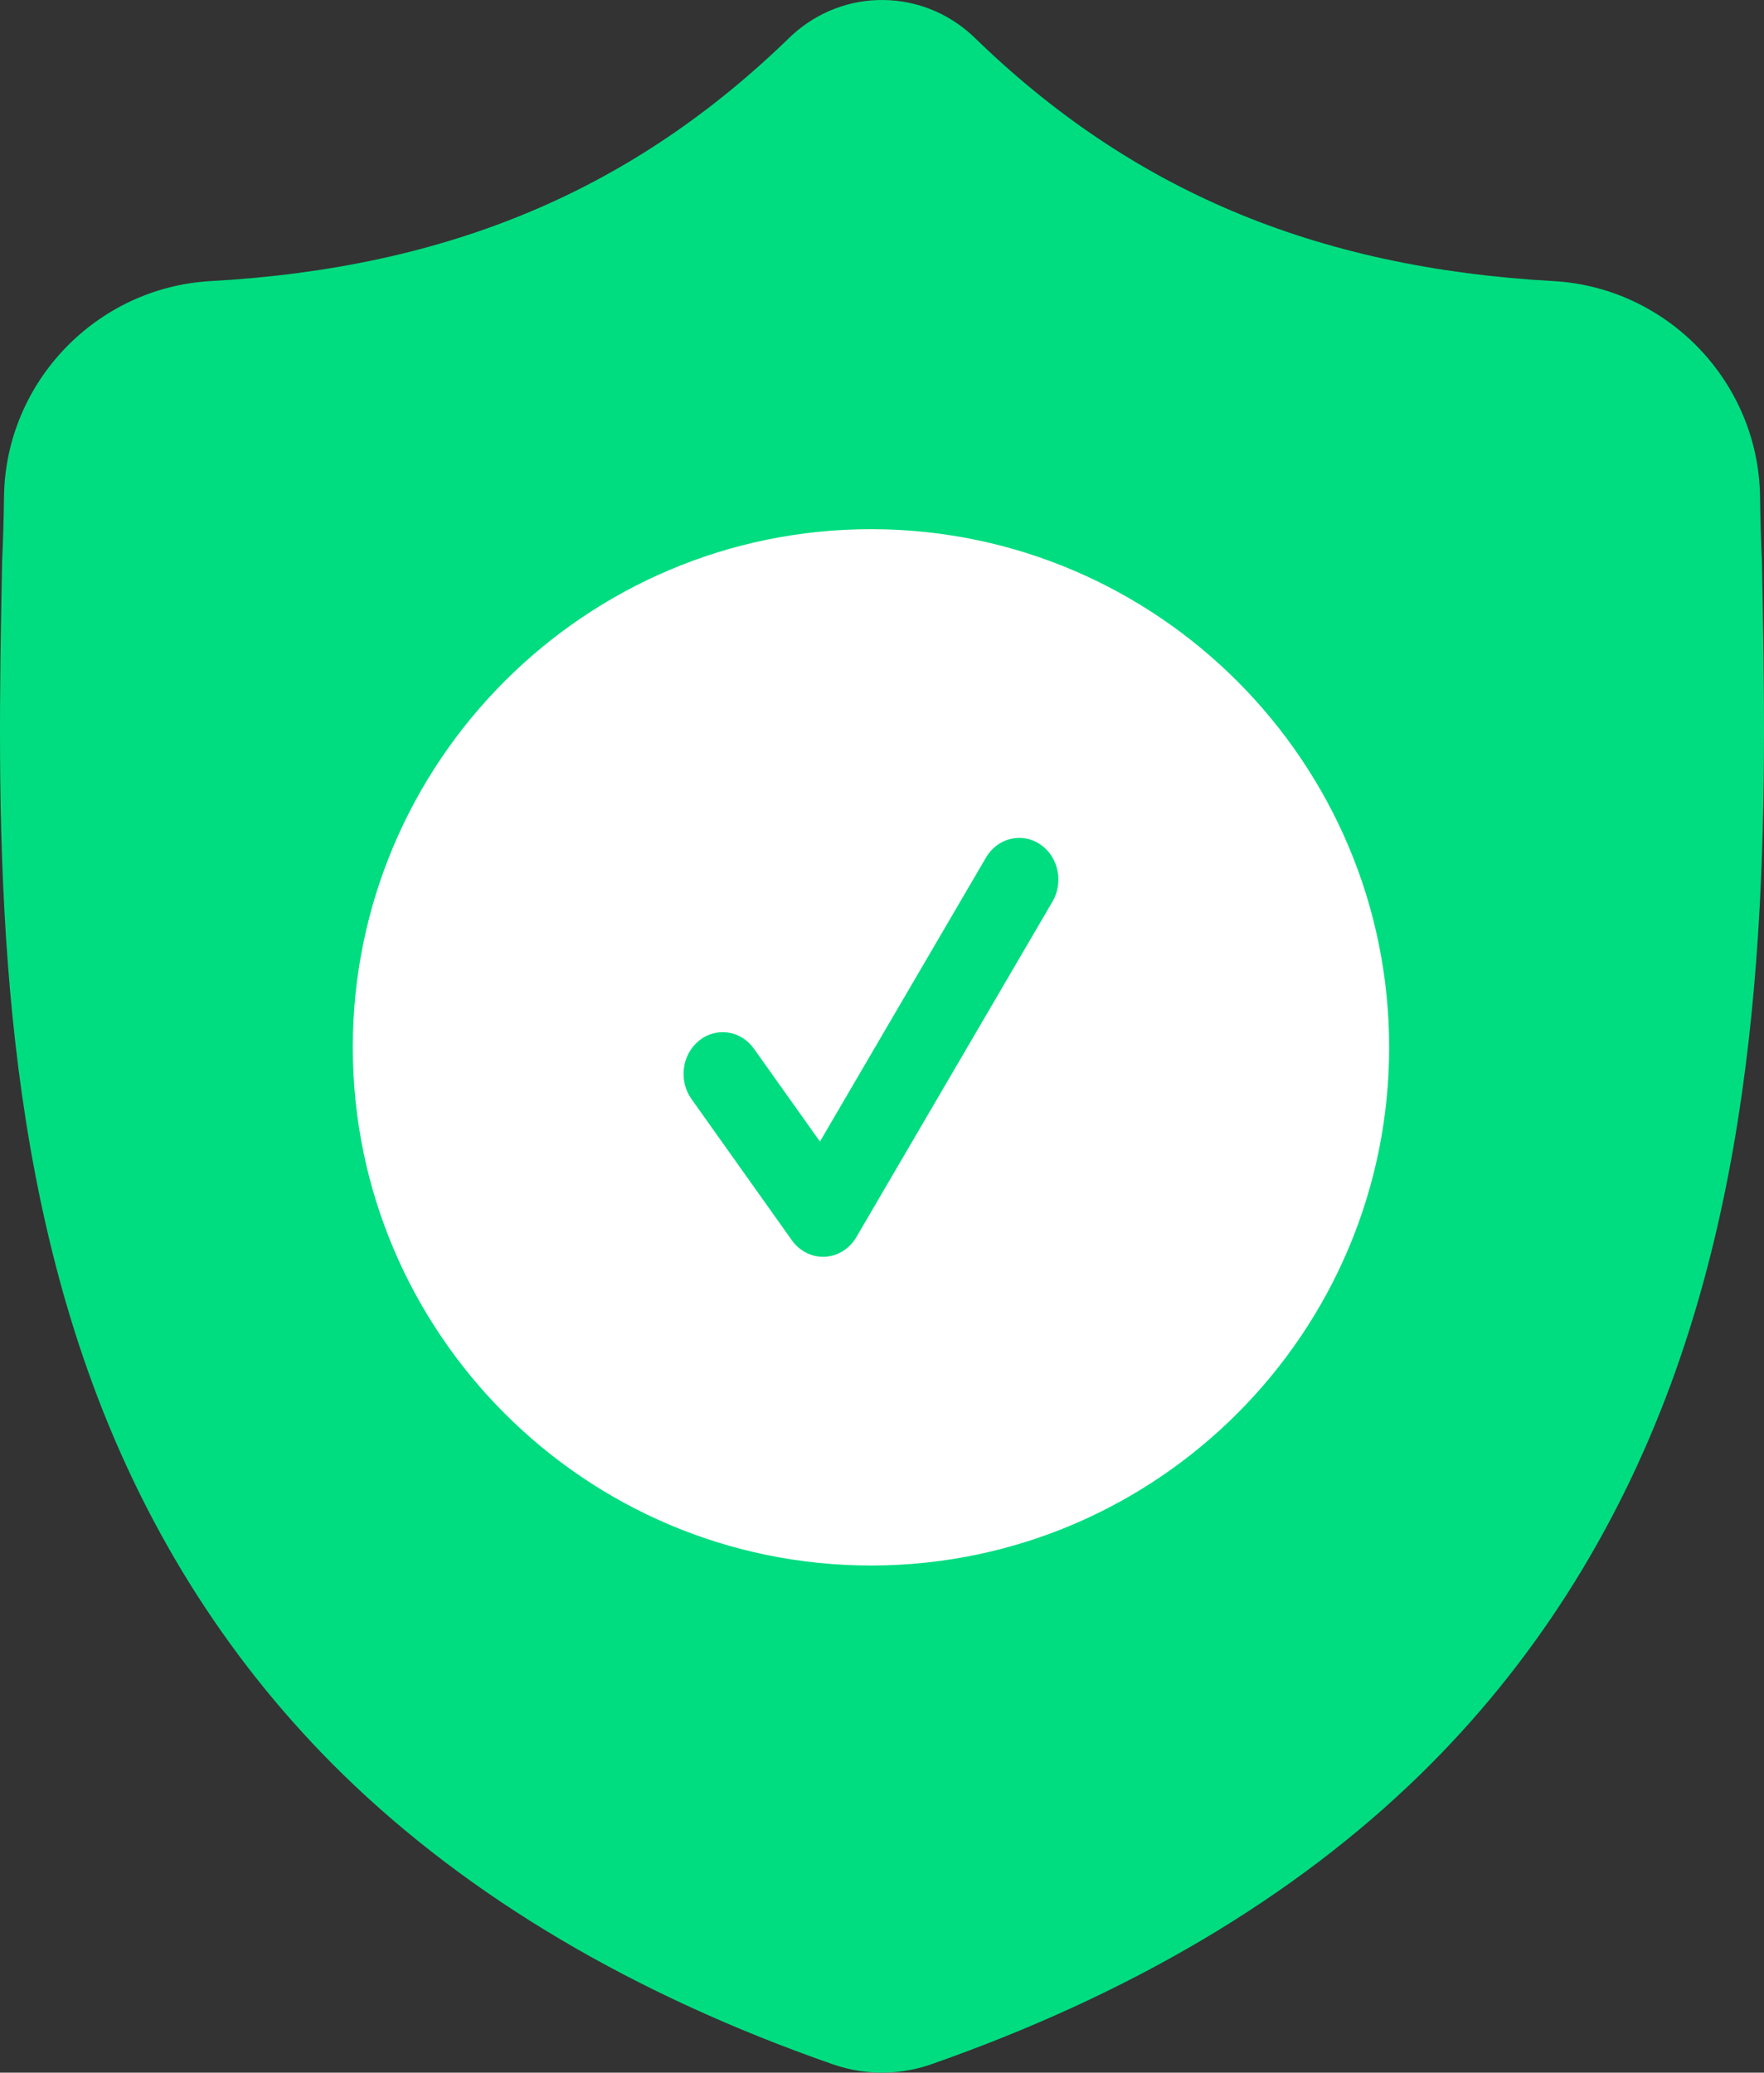 <?xml version="1.0" encoding="UTF-8"?>
<svg width="80px" height="94px" viewBox="0 0 80 94" version="1.1" xmlns="http://www.w3.org/2000/svg" xmlns:xlink="http://www.w3.org/1999/xlink">
    <rect x="0" y="0" width="80" height="94" fill="#333333" stroke="none"/>
    <!-- Generator: Sketch 50.2 (55047) - http://www.bohemiancoding.com/sketch -->
    <title>shield (1)</title>
    <desc>Created with Sketch.</desc>
    <defs></defs>
    <g id="Page-1" stroke="none" stroke-width="1" fill="none" fill-rule="evenodd">
        <g id="Email-confimed" transform="translate(-1145, -968)" fill-rule="nonzero">
            <g id="Group-4" transform="translate(1117, 931)">
                <g id="shield-(1)" transform="translate(28, 37)">
                    <path d="M75.774,62.773 C73.249,69.62 69.43,75.574 64.423,80.467 C58.722,86.037 51.258,90.462 42.238,93.619 C41.942,93.722 41.633,93.807 41.322,93.869 C40.912,93.951 40.495,93.994 40.082,94 L40.001,94 C39.56,94 39.117,93.956 38.678,93.869 C38.367,93.807 38.063,93.722 37.768,93.621 C28.737,90.469 21.263,86.046 15.557,80.476 C10.547,75.583 6.729,69.633 4.208,62.785 C-0.377,50.336 -0.116,36.62 0.094,25.599 L0.097,25.43 C0.14,24.52 0.167,23.564 0.182,22.508 C0.259,17.325 4.377,13.037 9.558,12.748 C20.359,12.145 28.714,8.62 35.854,1.657 L35.916,1.6 C37.102,0.512 38.595,-0.022 40.082,0.001 C41.515,0.019 42.943,0.552 44.086,1.6 L44.147,1.657 C51.288,8.62 59.643,12.145 70.445,12.748 C75.625,13.037 79.743,17.325 79.82,22.508 C79.835,23.571 79.862,24.526 79.905,25.43 L79.907,25.502 C80.116,36.544 80.376,50.286 75.774,62.773 Z" id="Shape" fill="#00DD80"></path>
                    <path d="M63,47.5 C63,60.429 52.502,70.954 39.583,71 L39.5,71 C26.543,71 16,60.457 16,47.5 C16,34.543 26.543,24 39.5,24 L39.583,24 C52.502,24.046 63,34.571 63,47.5 Z" id="Shape" fill="#FFFFFF"></path>
                    <g id="check-mark-(3)" transform="translate(31, 38)" fill="#00DD80">
                        <path d="M6.328,19 C5.774,19 5.249,18.724 4.912,18.25 L0.36,11.845 C-0.232,11.012 -0.078,9.826 0.704,9.195 C1.487,8.563 2.6,8.729 3.192,9.561 L6.186,13.773 L13.716,0.892 C14.235,0.005 15.329,-0.266 16.163,0.286 C16.996,0.838 17.25,2.005 16.731,2.892 L7.836,18.108 C7.527,18.637 6.993,18.97 6.409,18.998 C6.382,18.999 6.355,19 6.328,19 Z" id="Shape"></path>
                    </g>
                </g>
            </g>
        </g>
    </g>
</svg>
